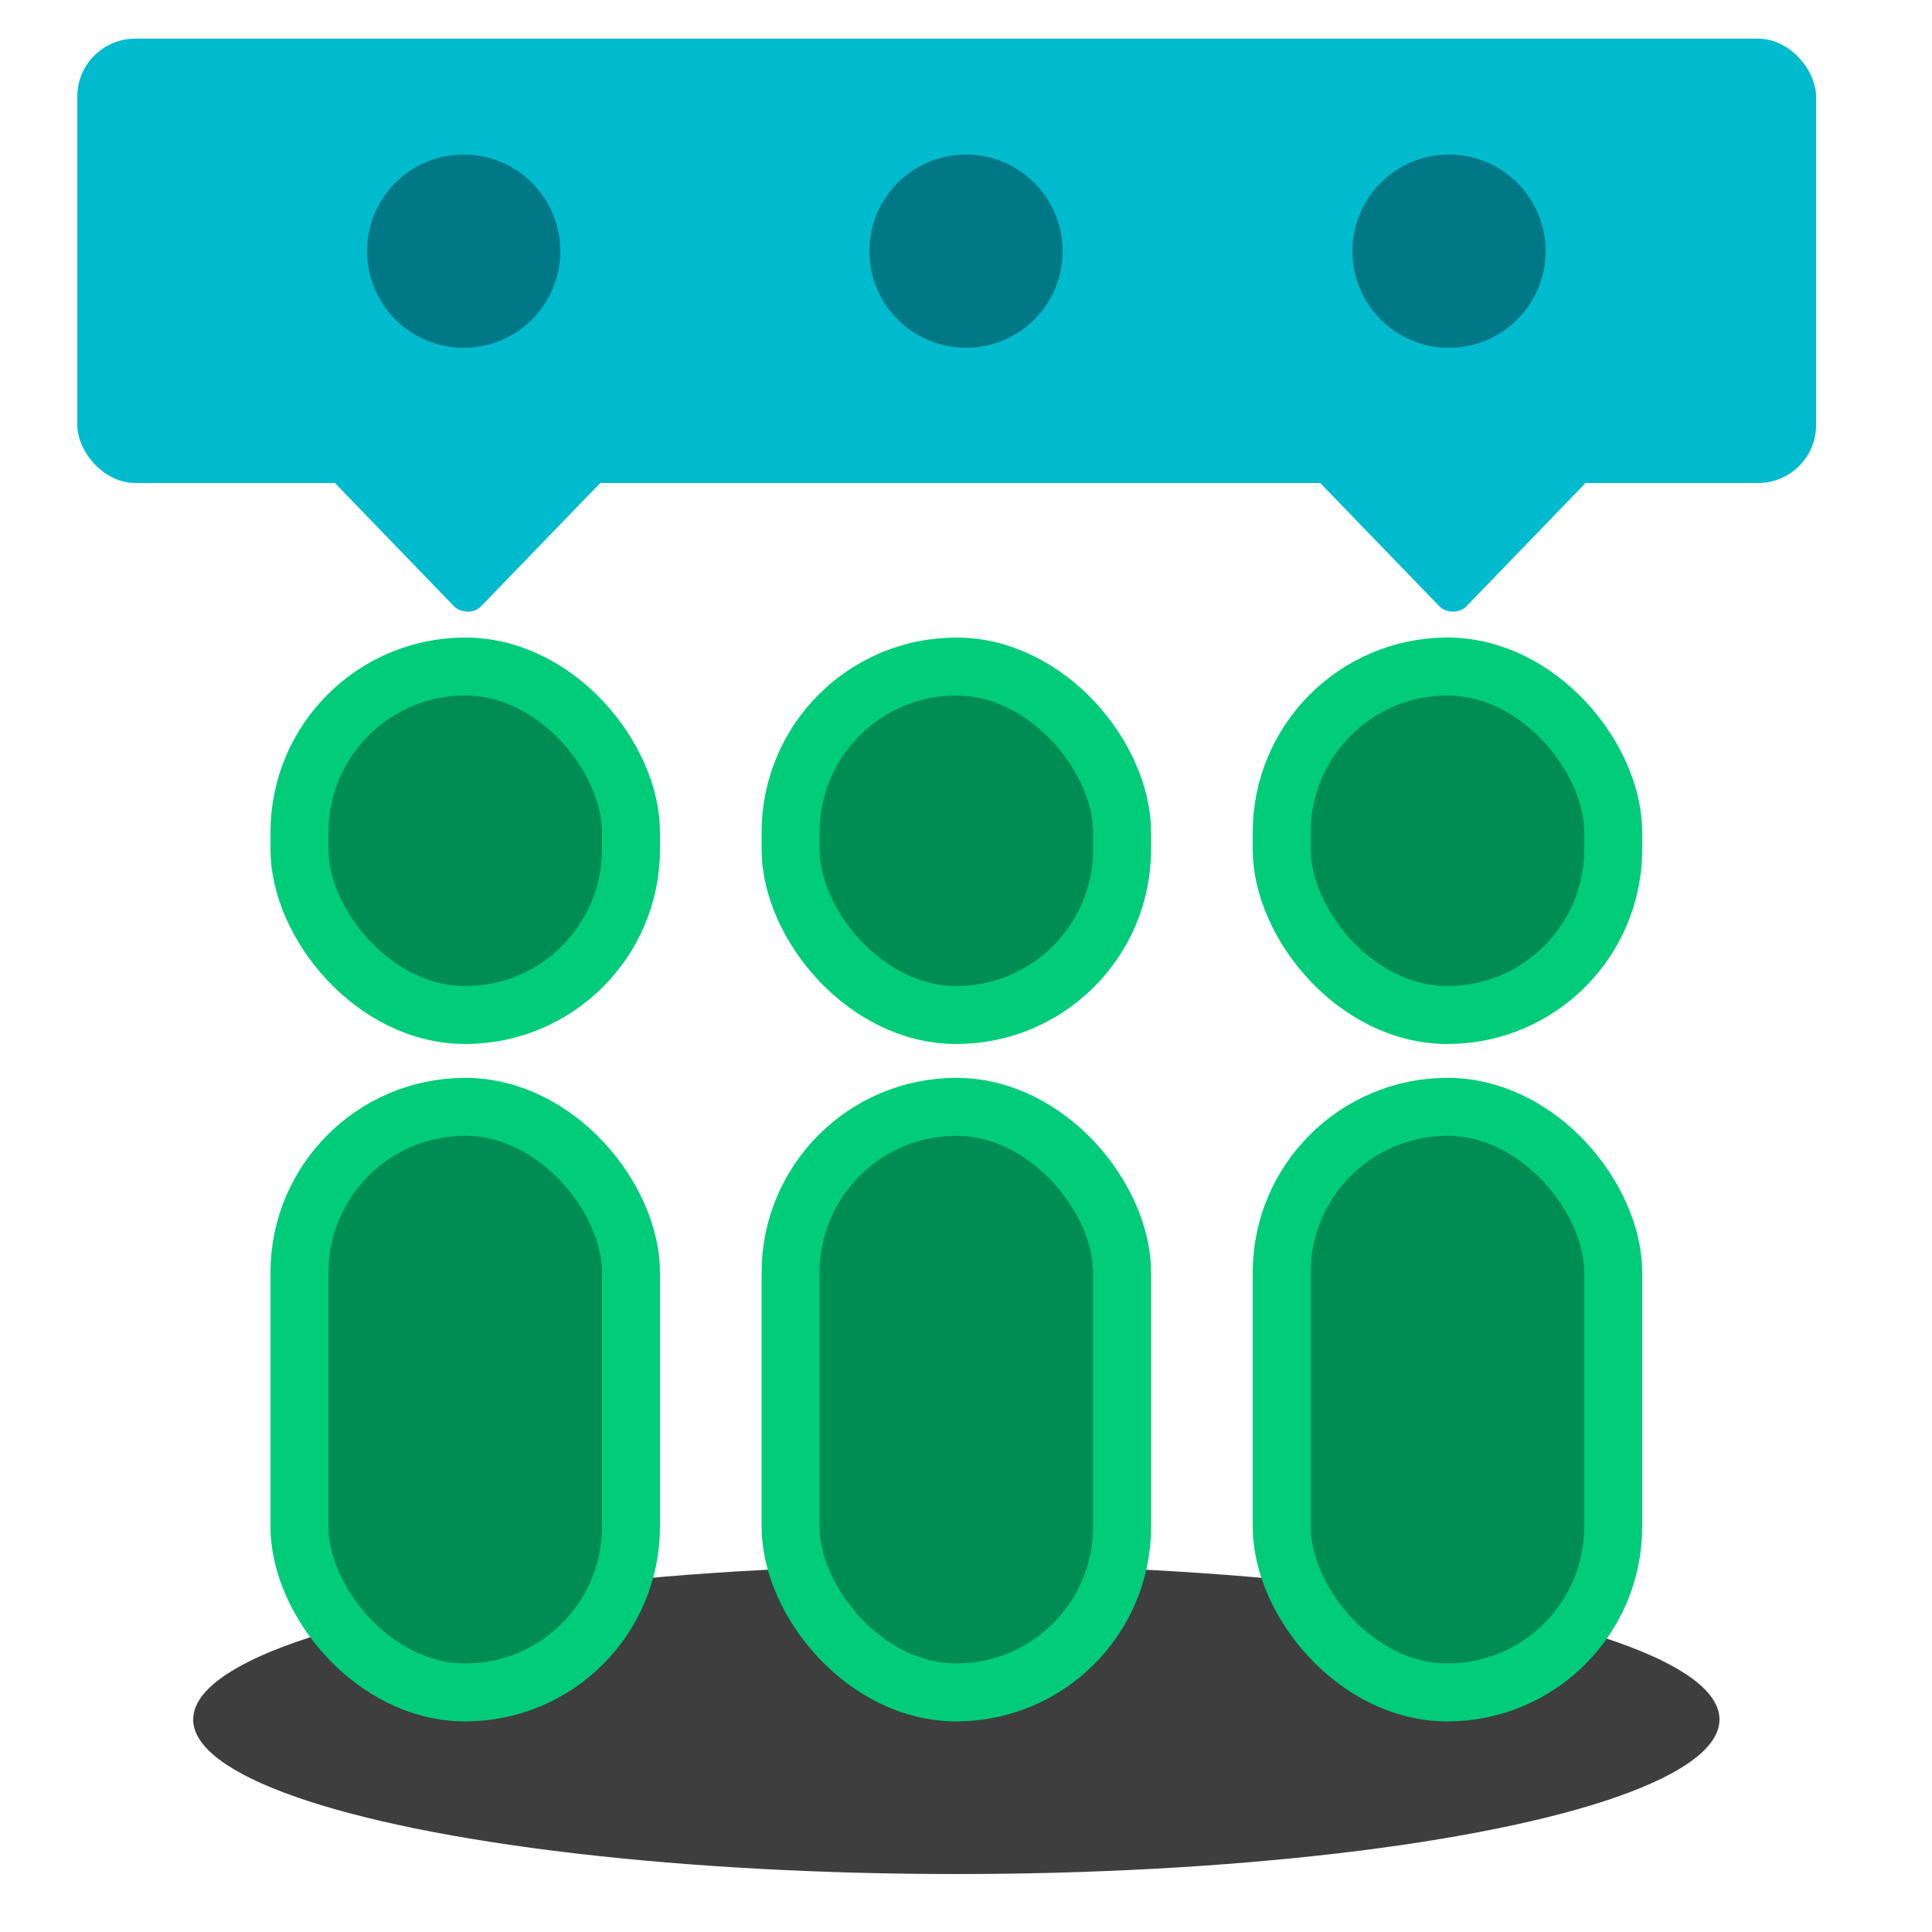<svg width="100" height="100" viewBox="0 0 100 100" fill="none" xmlns="http://www.w3.org/2000/svg">
<ellipse cx="49.5" cy="89" rx="39.5" ry="8" fill="#3E3E3E"/>
<rect x="15.5" y="57.29" width="17.16" height="30.309" rx="8.58" fill="#008D54" stroke="#00CC79" stroke-width="3"/>
<rect x="15.5" y="34.5" width="17.16" height="18.037" rx="8.58" fill="#008D54" stroke="#00CC79" stroke-width="3"/>
<rect x="40.92" y="57.29" width="17.16" height="30.309" rx="8.58" fill="#008D54" stroke="#00CC79" stroke-width="3"/>
<rect x="40.92" y="34.5" width="17.16" height="18.037" rx="8.58" fill="#008D54" stroke="#00CC79" stroke-width="3"/>
<rect x="66.34" y="57.29" width="17.16" height="30.309" rx="8.58" fill="#008D54" stroke="#00CC79" stroke-width="3"/>
<rect x="66.34" y="34.5" width="17.16" height="18.037" rx="8.58" fill="#008D54" stroke="#00CC79" stroke-width="3"/>
<rect x="4" y="2" width="90" height="23" rx="3" fill="#00BACE"/>
<rect width="14.678" height="14.678" rx="1" transform="matrix(0.695 -0.719 0.695 0.719 65 21.552)" fill="#00BACE"/>
<rect width="14.678" height="14.678" rx="1" transform="matrix(0.695 -0.719 0.695 0.719 14 21.552)" fill="#00BACE"/>
<circle cx="24" cy="13" r="5" fill="#007885"/>
<circle cx="50" cy="13" r="5" fill="#007885"/>
<circle cx="75" cy="13" r="5" fill="#007885"/>
</svg>
